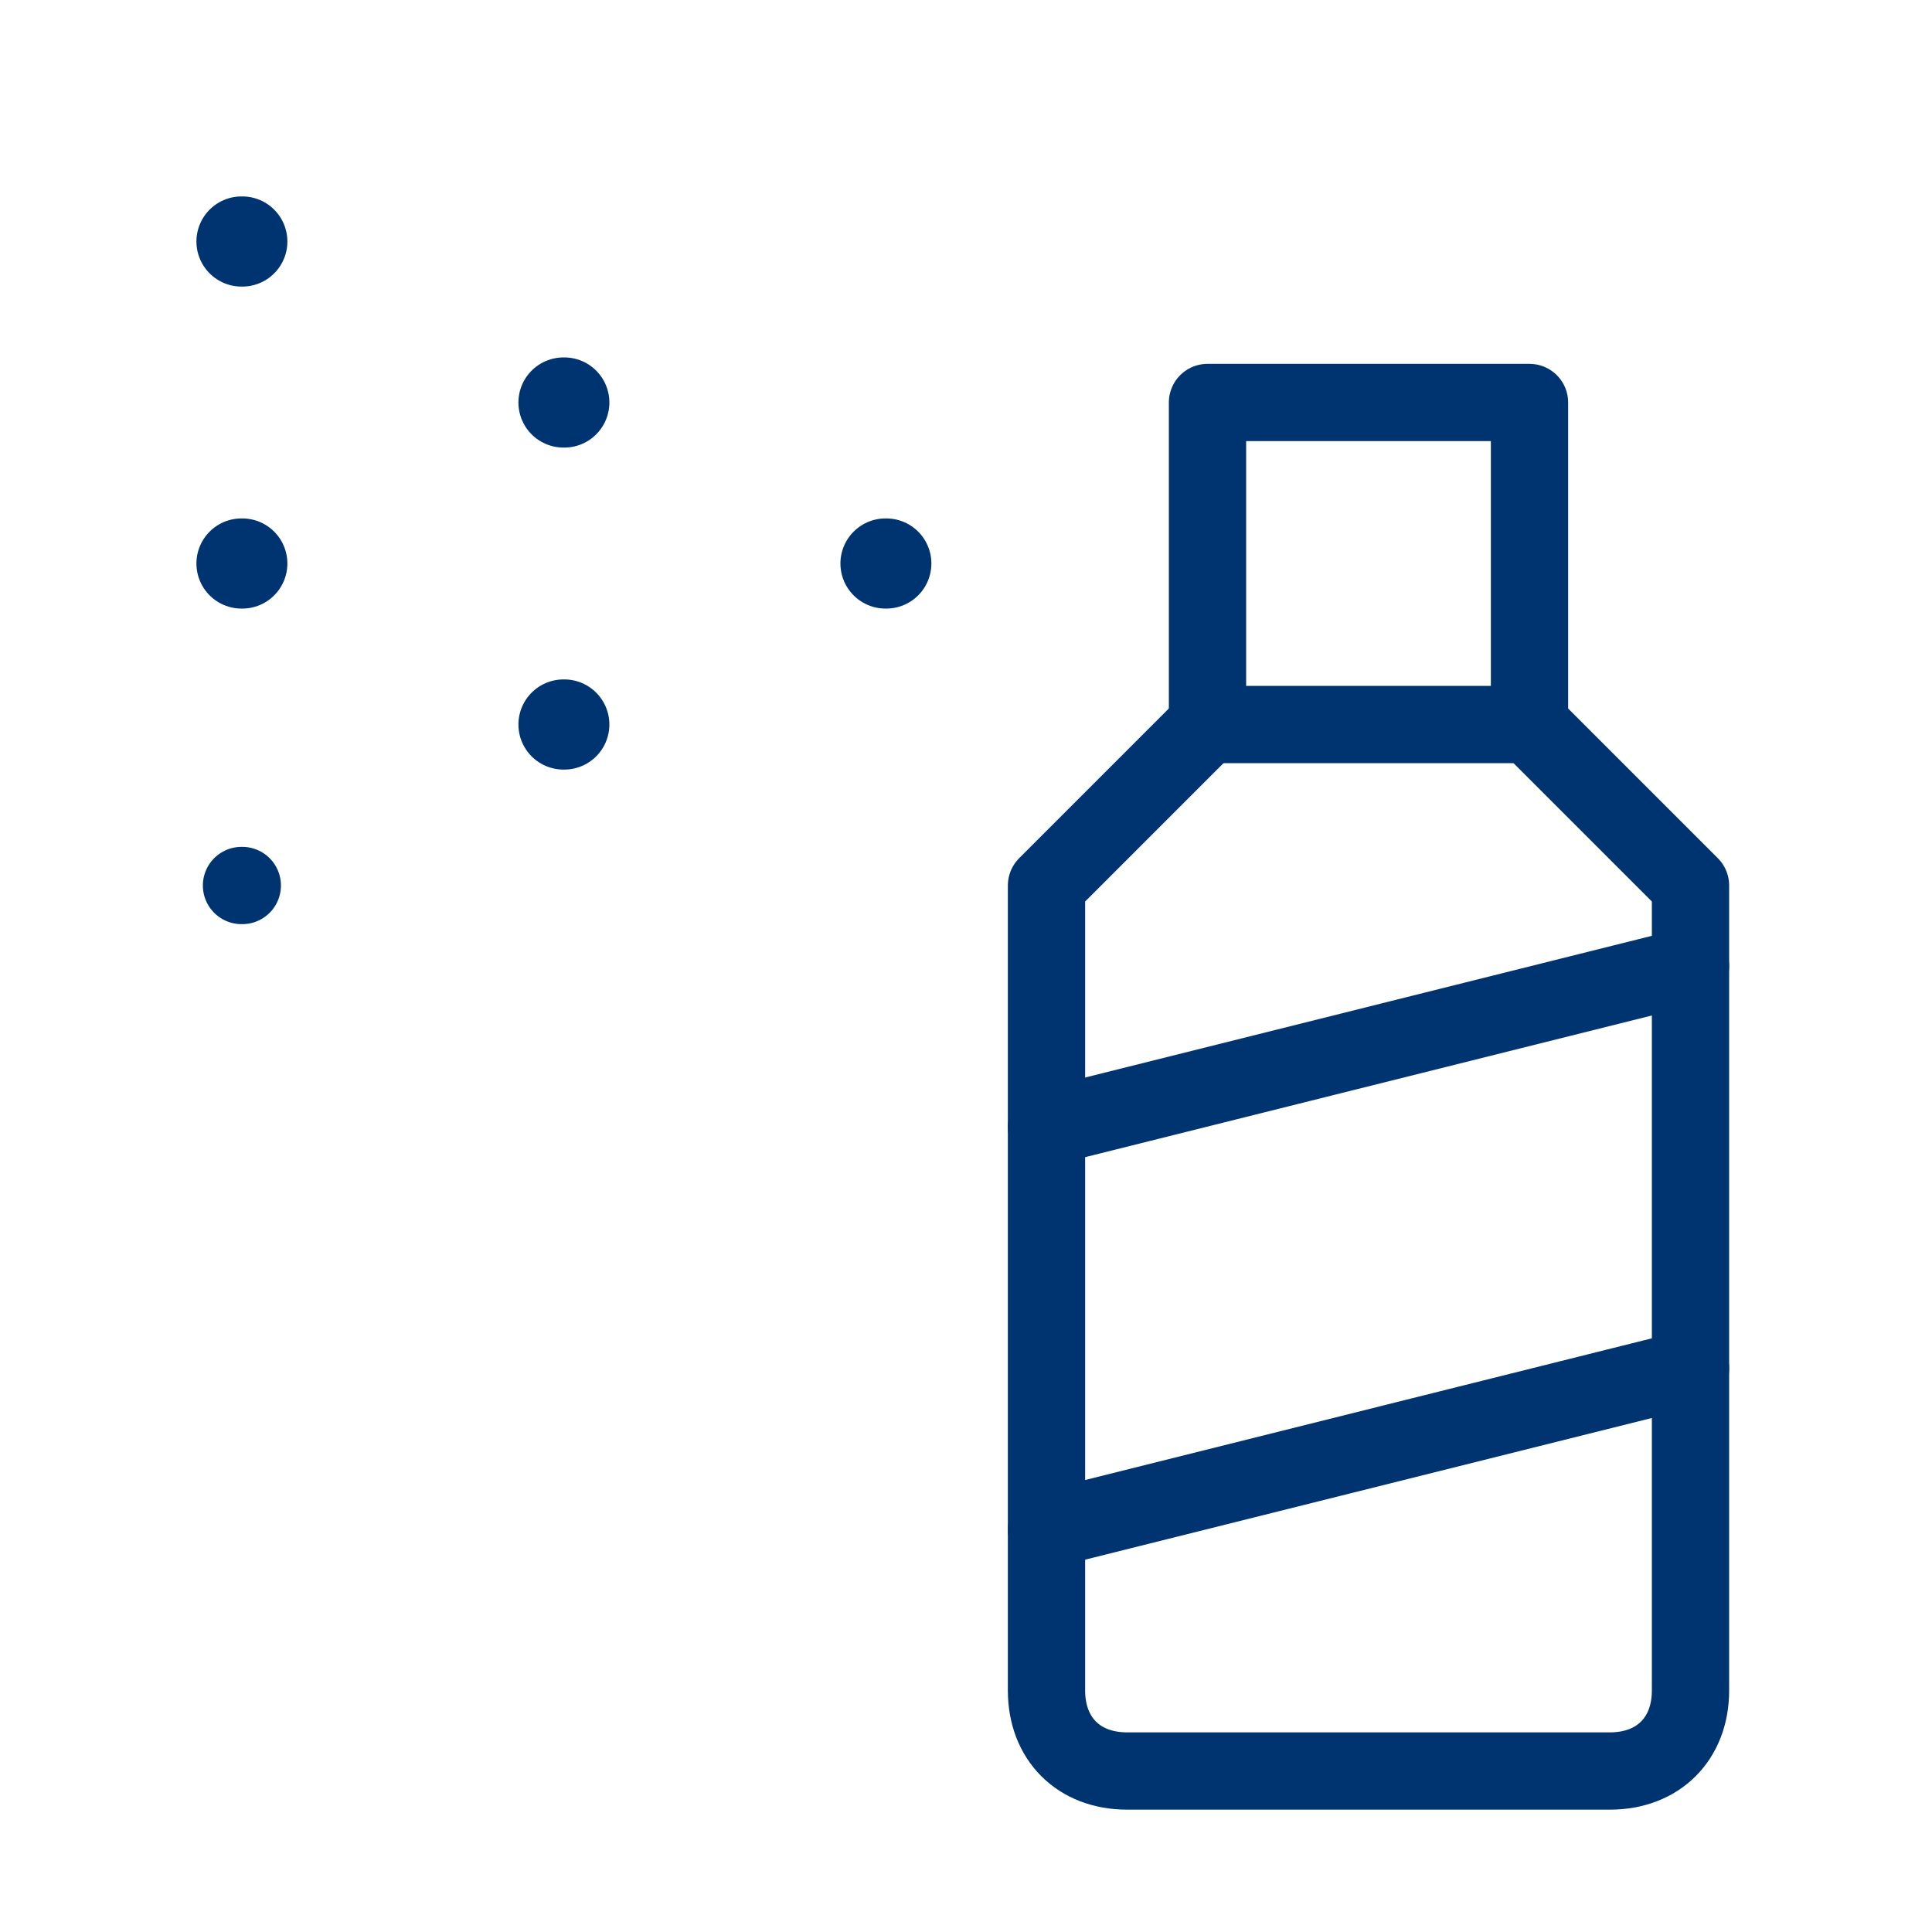 <svg width="75" height="75" viewBox="0 0 75 75" fill="none" xmlns="http://www.w3.org/2000/svg">
<path d="M9.375 9.375H9.406" stroke="#003471" stroke-width="3.5" stroke-linecap="round" stroke-linejoin="round"/>
<path d="M21.875 15.625H21.906" stroke="#003471" stroke-width="3.5" stroke-linecap="round" stroke-linejoin="round"/>
<path d="M34.375 21.875H34.406" stroke="#003471" stroke-width="3.5" stroke-linecap="round" stroke-linejoin="round"/>
<path d="M9.375 21.875H9.406" stroke="#003471" stroke-width="3.5" stroke-linecap="round" stroke-linejoin="round"/>
<path d="M21.875 28.125H21.906" stroke="#003471" stroke-width="3.5" stroke-linecap="round" stroke-linejoin="round"/>
<path d="M9.375 34.375H9.406" stroke="#003471" stroke-width="3" stroke-linecap="round" stroke-linejoin="round"/>
<path d="M59.375 15.625H46.875V28.125H59.375V15.625Z" stroke="#003471" stroke-width="3" stroke-linecap="round" stroke-linejoin="round"/>
<path d="M59.375 28.125L65.625 34.375V65.625C65.625 67.5 64.375 68.75 62.5 68.75H43.75C41.875 68.75 40.625 67.5 40.625 65.625V34.375L46.875 28.125" stroke="#003471" stroke-width="3" stroke-linecap="round" stroke-linejoin="round"/>
<path d="M40.625 43.75L65.625 37.5" stroke="#003471" stroke-width="3" stroke-linecap="round" stroke-linejoin="round"/>
<path d="M40.625 59.375L65.625 53.125" stroke="#003471" stroke-width="3" stroke-linecap="round" stroke-linejoin="round"/>
</svg>
